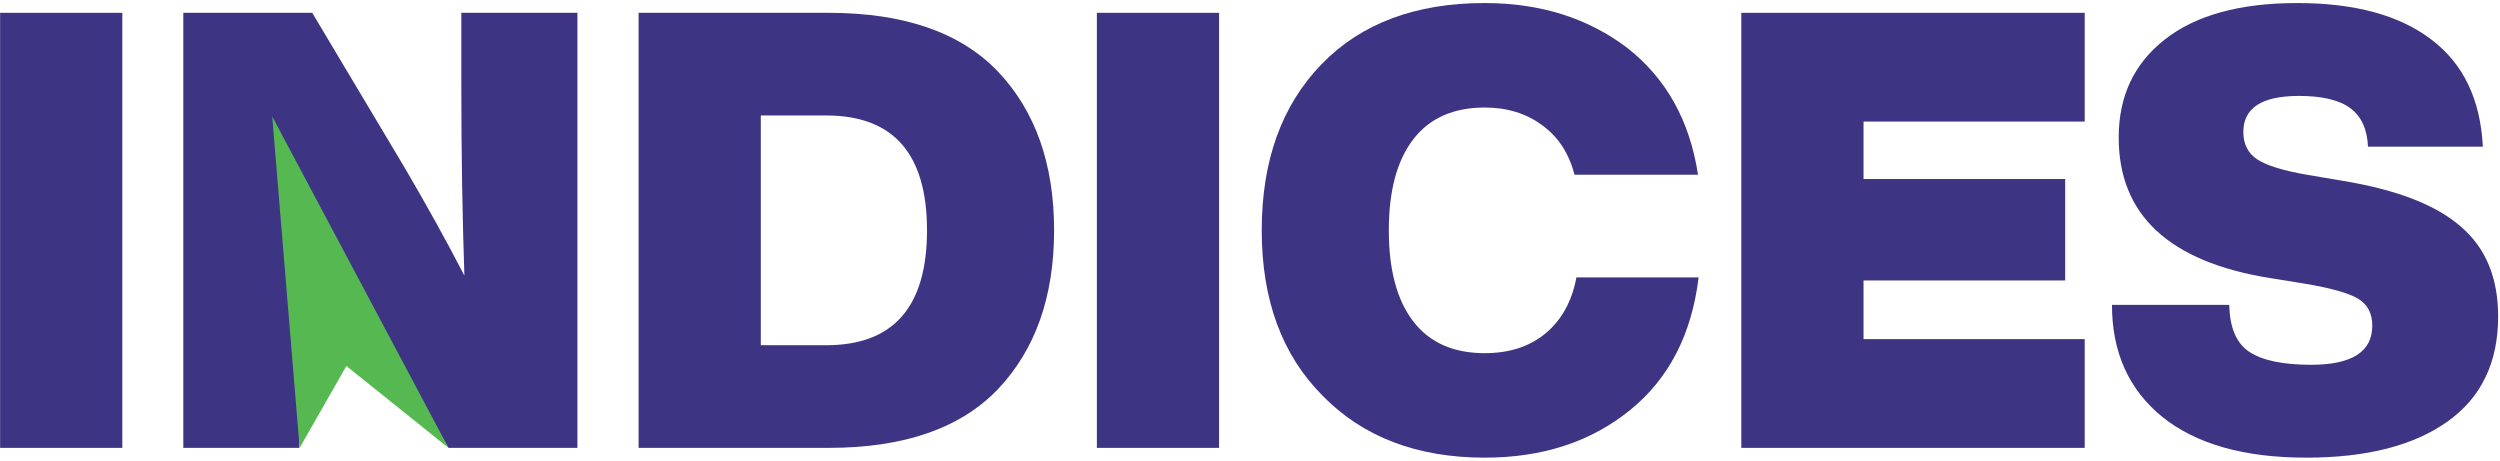 <svg width="624" height="115" viewBox="0 0 624 115" fill="none" xmlns="http://www.w3.org/2000/svg">
  <path d="M30.531 111.79H0.028V3.2H30.531V111.79Z" fill="#3E3484" />
  <path d="M115.146 20.892V3.2H144.124V111.79H111.944L88.914 73.204C82.712 62.732 77.73 53.784 73.968 46.362C74.476 61.308 74.73 77.221 74.73 94.099V111.79H45.753V3.2H77.933L100.963 41.786C106.453 51.141 111.435 60.139 115.909 68.781C115.401 53.835 115.146 37.872 115.146 20.892Z" fill="#3E3484" />
  <path d="M159.393 3.2H206.825C225.635 3.2 239.717 8.081 249.071 17.842C258.426 27.704 263.103 40.922 263.103 57.495C263.103 74.069 258.426 87.286 249.071 97.149C239.717 106.91 225.635 111.79 206.825 111.79H159.393V3.2ZM189.896 86.168H206.215C222.992 86.168 231.38 76.61 231.38 57.495C231.38 38.38 222.992 28.823 206.215 28.823H189.896V86.168Z" fill="#3E3484" />
  <path d="M304.281 111.79H273.779V3.2H304.281V111.79Z" fill="#3E3484" />
  <path d="M370.595 114.23C353.717 114.23 340.245 109.096 330.179 98.827C320.011 88.659 314.928 74.882 314.928 57.495C314.928 40.109 319.91 26.281 329.874 16.012C339.736 5.844 353.31 0.76 370.595 0.76C384.525 0.76 396.421 4.522 406.283 12.046C415.943 19.672 421.789 30.195 423.822 43.617H393.015C391.591 38.228 388.897 34.11 384.931 31.263C380.966 28.314 376.187 26.84 370.595 26.84C362.766 26.84 356.818 29.484 352.751 34.771C348.684 40.058 346.65 47.633 346.65 57.495C346.65 67.358 348.684 74.933 352.751 80.22C356.818 85.507 362.766 88.151 370.595 88.151C376.696 88.151 381.729 86.524 385.694 83.27C389.761 79.915 392.354 75.238 393.472 69.239H423.975C422.246 83.474 416.553 94.505 406.893 102.334C397.132 110.265 385.033 114.23 370.595 114.23Z" fill="#3E3484" />
  <path d="M520.346 3.2V30.348H465.136V44.684H515.465V70.001H465.136V84.643H520.346V111.79H434.633V3.2H520.346Z" fill="#3E3484" />
  <path d="M575.647 114.23C560.091 114.23 548.093 110.824 539.654 104.012C531.317 97.2 527.148 87.897 527.148 76.102H556.431C556.532 81.796 558.21 85.71 561.464 87.846C564.717 89.981 569.852 91.048 576.868 91.048C587.035 91.048 592.119 87.795 592.119 81.287C592.119 78.237 590.95 76 588.611 74.577C586.273 73.153 581.748 71.882 575.037 70.764L566.497 69.391C541.383 65.324 528.826 53.632 528.826 34.313C528.826 24.044 532.639 15.91 540.264 9.911C547.992 3.811 559.023 0.76 573.36 0.76C587.798 0.76 598.982 3.811 606.913 9.911C614.843 15.91 619.114 24.807 619.724 36.601H591.051C590.848 32.229 589.374 29.026 586.628 26.993C583.883 24.959 579.613 23.942 573.817 23.942C564.565 23.942 559.938 26.942 559.938 32.941C559.938 35.991 561.108 38.279 563.446 39.804C565.785 41.329 569.903 42.6 575.8 43.617L584.798 45.142C598.321 47.379 608.133 51.191 614.233 56.58C620.436 61.867 623.537 69.341 623.537 79C623.537 90.489 619.317 99.233 610.878 105.232C602.439 111.231 590.695 114.23 575.647 114.23Z" fill="#3E3484" />
  <path d="M67.945 29.062L74.787 111.788L86.451 91.356L111.936 111.791L67.945 29.062Z" fill="#56B851" />
</svg>